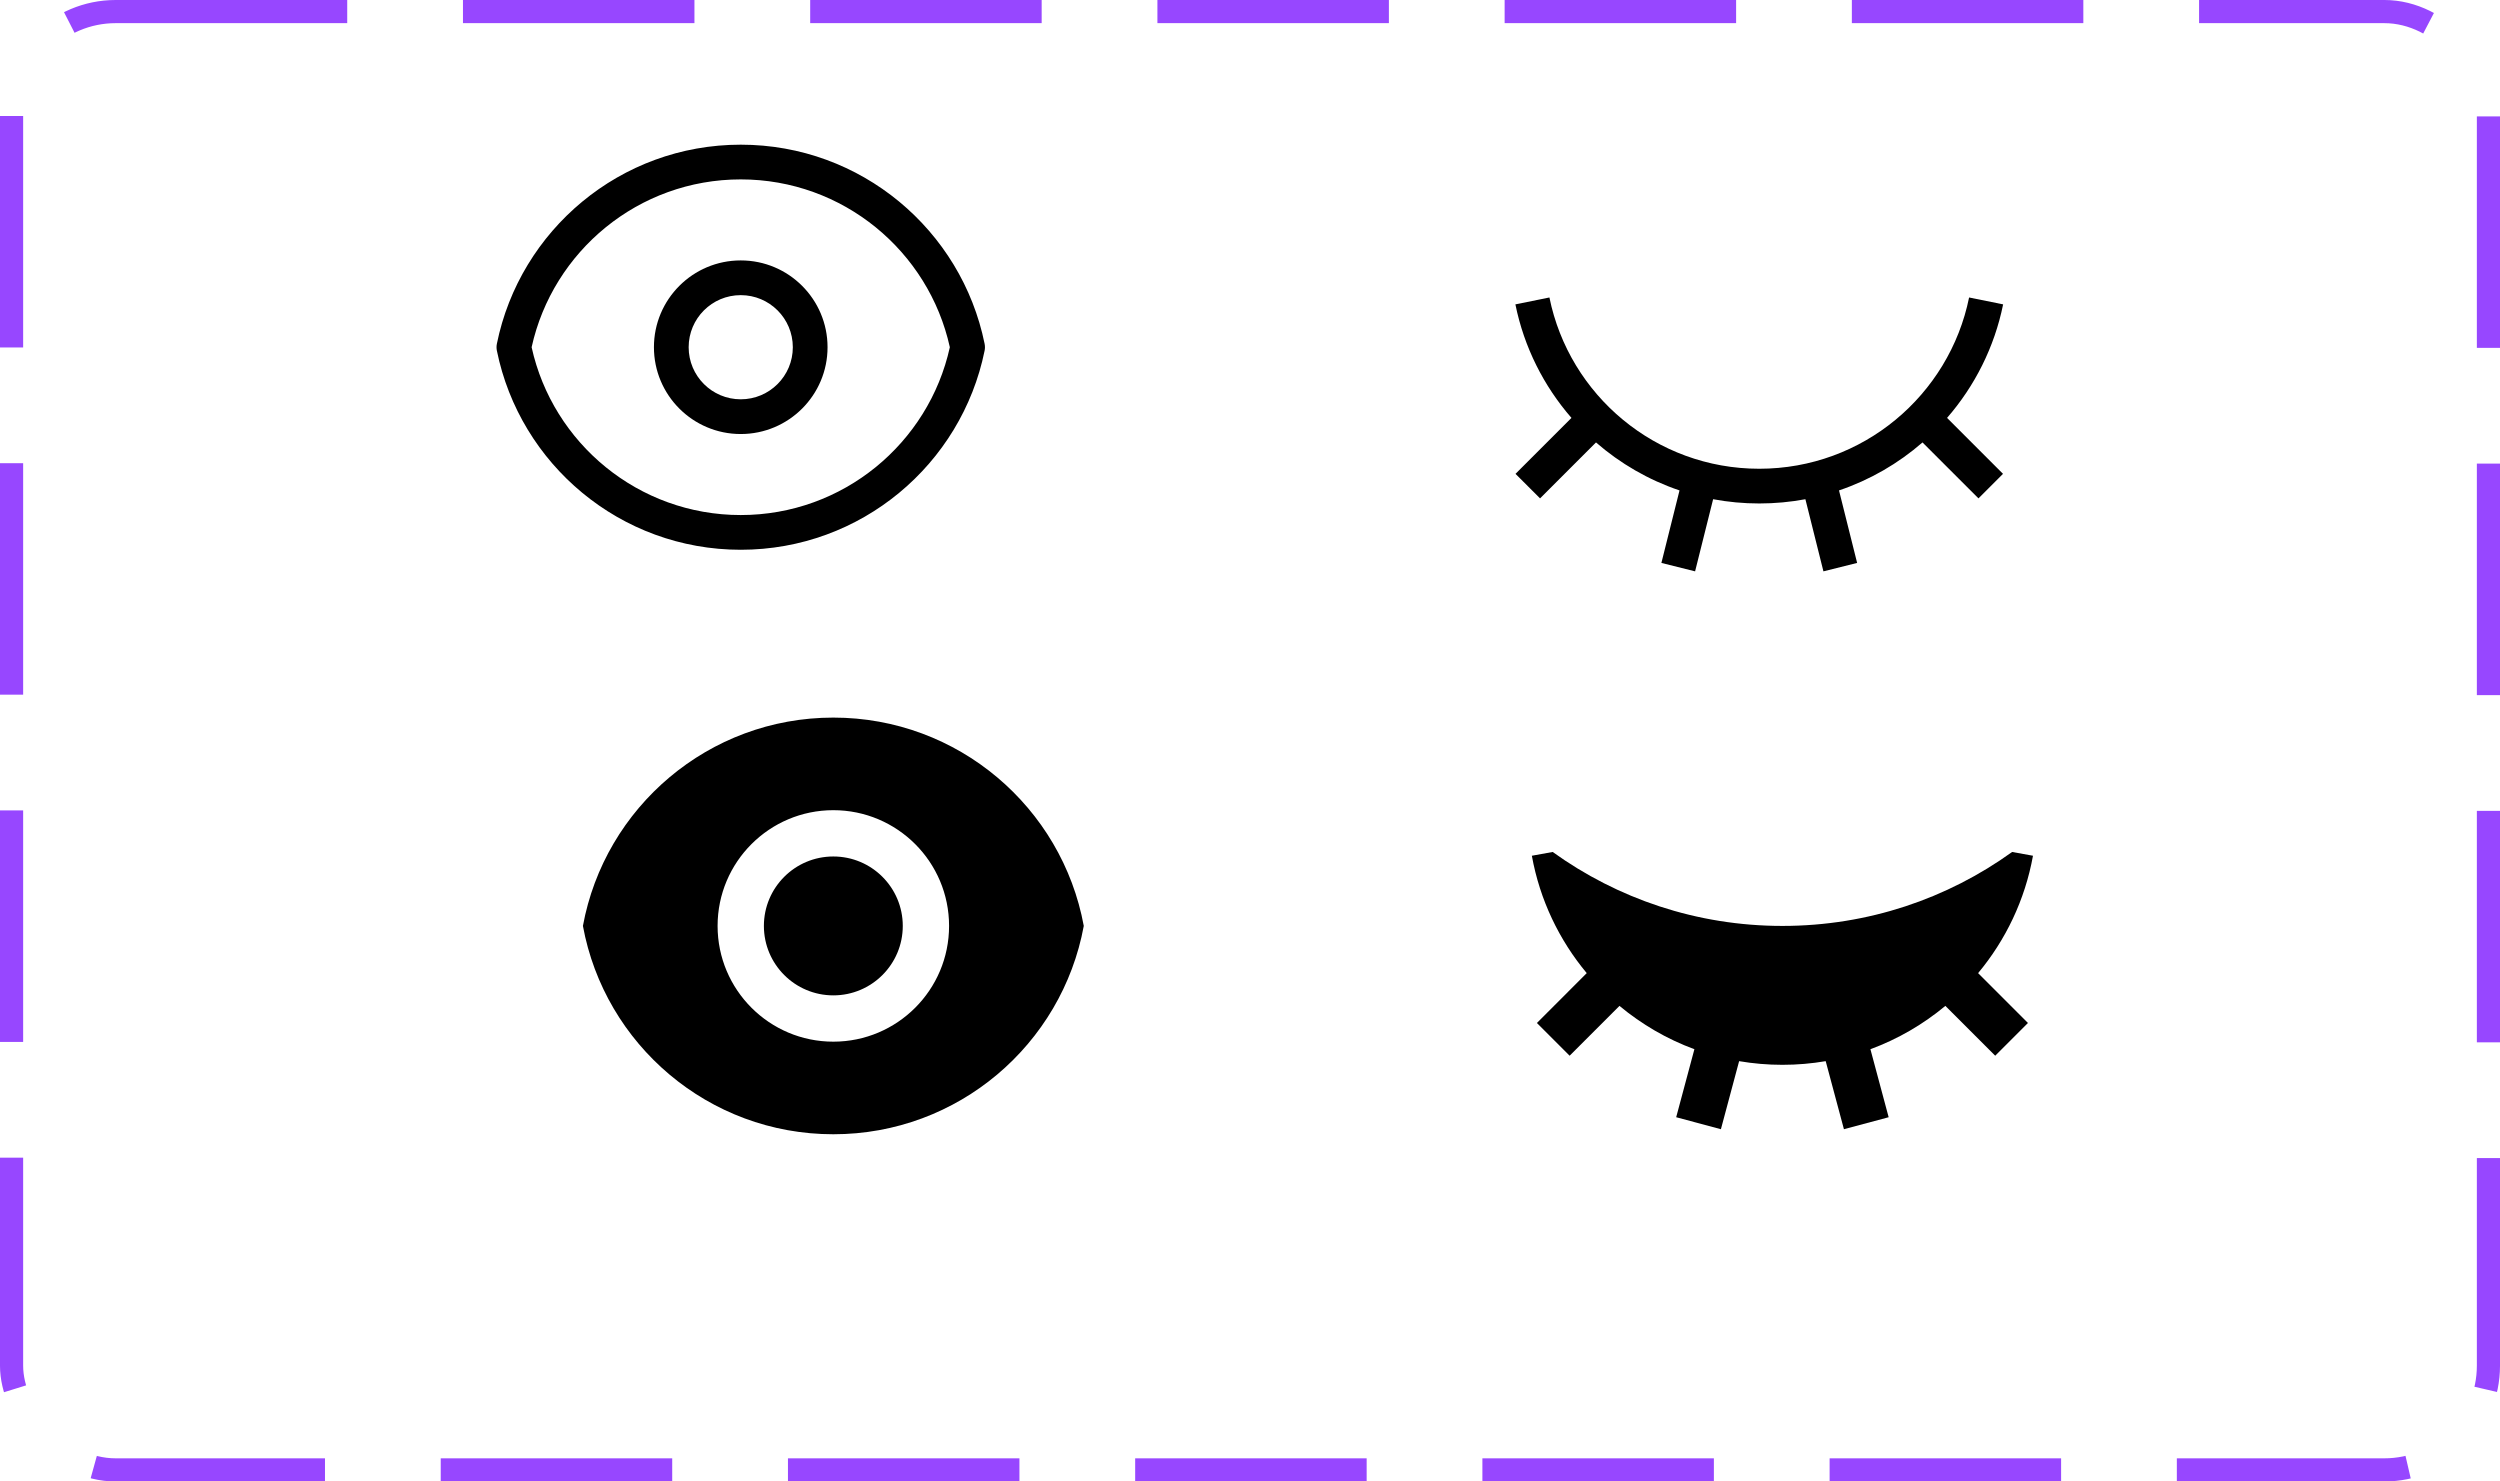 <svg width="108" height="64" viewBox="0 0 108 64" fill="none" xmlns="http://www.w3.org/2000/svg">
<rect x="0.5" y="0.5" width="107" height="63" rx="4.5" stroke="#9747FF" stroke-dasharray="10 5"/>
<path d="M36 43C34.343 43 33 41.657 33 40C33 38.343 34.343 37 36 37C37.657 37 39 38.343 39 40C39 41.657 37.657 43 36 43Z" fill="black"/>
<path fill-rule="evenodd" clip-rule="evenodd" d="M25.182 40C26.122 34.88 30.608 31 36 31C41.392 31 45.878 34.88 46.819 40C45.878 45.12 41.392 49 36 49C30.608 49 26.122 45.12 25.182 40ZM36 45C38.762 45 41 42.761 41 40C41 37.239 38.762 35 36 35C33.239 35 31 37.239 31 40C31 42.761 33.239 45 36 45Z" fill="black"/>
<path d="M75.13 45.842L74.343 48.782L72.411 48.264L73.198 45.326C72.009 44.888 70.917 44.25 69.961 43.454L67.808 45.607L66.394 44.193L68.547 42.039C67.356 40.611 66.52 38.875 66.176 36.968L67.076 36.805C69.869 38.816 73.296 40 77 40C80.704 40 84.132 38.816 86.924 36.805L87.825 36.968C87.48 38.875 86.645 40.611 85.454 42.039L87.607 44.193L86.193 45.607L84.039 43.454C83.084 44.25 81.991 44.888 80.802 45.326L81.59 48.264L79.658 48.782L78.87 45.842C78.262 45.946 77.638 46 77 46C76.363 46 75.738 45.946 75.13 45.842Z" fill="black"/>
<path fill-rule="evenodd" clip-rule="evenodd" d="M32 11.25C29.929 11.25 28.25 12.929 28.25 15C28.25 17.071 29.929 18.75 32 18.75C34.071 18.75 35.75 17.071 35.75 15C35.75 12.929 34.071 11.25 32 11.25ZM29.75 15C29.75 13.757 30.757 12.75 32 12.75C33.243 12.75 34.25 13.757 34.25 15C34.25 16.243 33.243 17.25 32 17.25C30.757 17.25 29.75 16.243 29.75 15Z" fill="black"/>
<path fill-rule="evenodd" clip-rule="evenodd" d="M32 6.25C26.798 6.25 22.461 9.944 21.465 14.851C21.445 14.949 21.445 15.051 21.465 15.149C22.461 20.056 26.798 23.75 32 23.75C37.202 23.75 41.539 20.056 42.535 15.149C42.555 15.051 42.555 14.949 42.535 14.851C41.539 9.944 37.202 6.25 32 6.25ZM32 22.25C27.579 22.25 23.88 19.147 22.966 15C23.88 10.853 27.579 7.75 32 7.75C36.421 7.75 40.12 10.853 41.033 15C40.12 19.147 36.421 22.25 32 22.25Z" fill="black"/>
<path d="M76 20.25C71.526 20.25 67.792 17.073 66.935 12.851L65.465 13.149C65.841 15.001 66.692 16.68 67.887 18.053L65.47 20.47L66.53 21.53L68.947 19.113C69.992 20.023 71.214 20.733 72.555 21.186L71.772 24.318L73.228 24.682L74.007 21.566C74.653 21.687 75.319 21.75 76 21.75C76.681 21.75 77.347 21.687 77.993 21.566L78.772 24.682L80.228 24.318L79.445 21.186C80.785 20.733 82.008 20.022 83.052 19.113L85.47 21.53L86.53 20.47L84.113 18.053C85.307 16.68 86.159 15.001 86.535 13.149L85.065 12.851C84.208 17.073 80.474 20.25 76 20.25Z" fill="black"/>
</svg>
